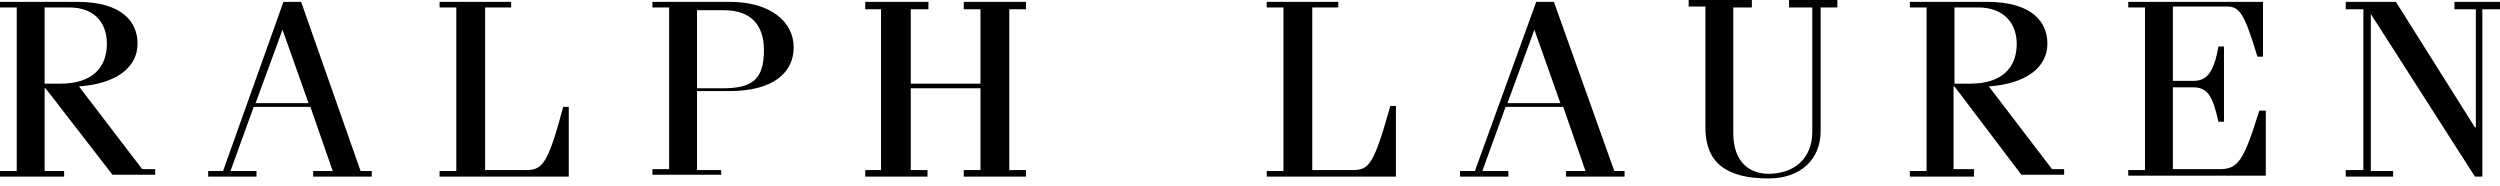 <?xml version="1.0" encoding="utf-8"?>
<!-- Generator: Adobe Illustrator 25.4.1, SVG Export Plug-In . SVG Version: 6.00 Build 0)  -->
<svg version="1.1" id="レイヤー_1" xmlns="http://www.w3.org/2000/svg" xmlns:xlink="http://www.w3.org/1999/xlink" x="0px"
	 y="0px" viewBox="0 0 269 20" style="enable-background:new 0 0 269 20;" xml:space="preserve">
<style type="text/css">
	.st0{fill-rule:evenodd;clip-rule:evenodd;}
</style>
<path id="path-1_00000100356146427870336130000003955022087910596008_" class="st0" d="M188.5,0v0.8h-2v13.5c0,3.3,1.9,4.4,3.8,4.4
	c2.8,0,4.7-1.7,4.7-4.5l0,0V0.8h-2.5V0h5.2v0.8h-1.8v13.3c0,3.1-2.2,5.1-5.6,5.1c-4.7,0-6.8-1.8-6.8-5.5l0,0v-13h-1.8V0H188.5z
	 M257.8,0.2l8.5,13.5h0.1V1h-2.3V0.2h4.9V1h-1.9v18h-0.8L255.1,1.5v16.9h2.4V19h-5.1v-0.7h1.9V1h-1.9V0.2H257.8z M8.3,0.2
	c4.9,0,6.5,2.2,6.5,4.5c0,2.5-2.2,4.3-6.3,4.6l0,0l6.8,8.9h1.4v0.6h-4.6L4.9,9.5H4.8v8.9h2.1V19H0v-0.6h1.8V0.8H0V0.2H8.3z
	 M32.4,0.2l6.4,18.2h1.2V19h-6.3v-0.6h2.1l-2.4-6.9h-6.1l-2.5,6.9h2.8V19h-5.2v-0.6H24l6.5-18.2H32.4z M243.5,0.2v5.9h-0.6
	c-1.5-5-2-5.4-3.4-5.4h-5.7v8h2.2c1.4,0,2.2-0.8,2.7-3.7l0,0h0.6v8.1h-0.6c-0.6-2.8-1.2-3.7-2.7-3.7l0,0h-2.2v8.8h5
	c2,0,2.6-0.8,4.3-6.3l0,0h0.7v7H229v-0.6h1.8V0.8H229V0.2H243.5z M55,0.2v0.6h-2.8v17.5l4.3,0c1.8,0,2.4-0.4,4.1-6.8l0,0h0.6V19
	H47.3v-0.6h1.8V0.8h-1.8V0.2H55z M213.8,0.2c4.9,0,6.5,2.2,6.5,4.5c0,2.5-2.2,4.3-6.3,4.6l0,0l6.8,8.9h1.3v0.6h-4.6l-7.2-9.5h-0.1
	v8.9h2.2V19h-6.9v-0.6h1.8V0.8h-1.8V0.2H213.8z M99.9,0.2V1H98v8h7.5V1h-1.8V0.2h6.7V1h-1.8v17.3h1.8V19h-6.7v-0.7h1.8V9.5H98v8.8
	h1.8V19h-6.7v-0.7h1.7V1h-1.7V0.2H99.9z M167.2,0.2l6.5,18.2h1.1V19h-6.3v-0.6h2.1l-2.4-6.9H162l-2.5,6.9h2.8V19h-5.2v-0.6h1.6
	l6.6-18.2H167.2z M144,0.2v0.6h-2.8v17.5l4.3,0c1.8,0,2.3-0.5,4.1-6.9l0,0h0.6V19h-13.9v-0.6h1.8V0.8h-1.8V0.2H144z M78.5,0.2
	c4.5,0,6.9,2.2,6.9,4.9s-2.2,4.7-6.9,4.7l0,0H75v8.5h2.6v0.5h-7.4v-0.6H72V0.8h-1.8V0.2H78.5z M30.4,3.2L30.4,3.2l-2.9,7.9h5.7
	L30.4,3.2z M165.1,3.2L165.1,3.2l-2.9,7.9h5.7L165.1,3.2z M77.9,1.1H75l0,0v8.4h2.7c3.1,0,4.5-0.8,4.5-4.1
	C82.2,2.8,80.9,1.1,77.9,1.1L77.9,1.1z M7.4,0.8H4.8V9h1.7c3.4,0,5-1.7,5-4.3C11.5,2.8,10.5,0.8,7.4,0.8L7.4,0.8z M212.8,0.8h-2.5V9
	h1.7c3.4,0,5-1.7,5-4.3C217,2.8,215.9,0.8,212.8,0.8L212.8,0.8z"/>
</svg>
